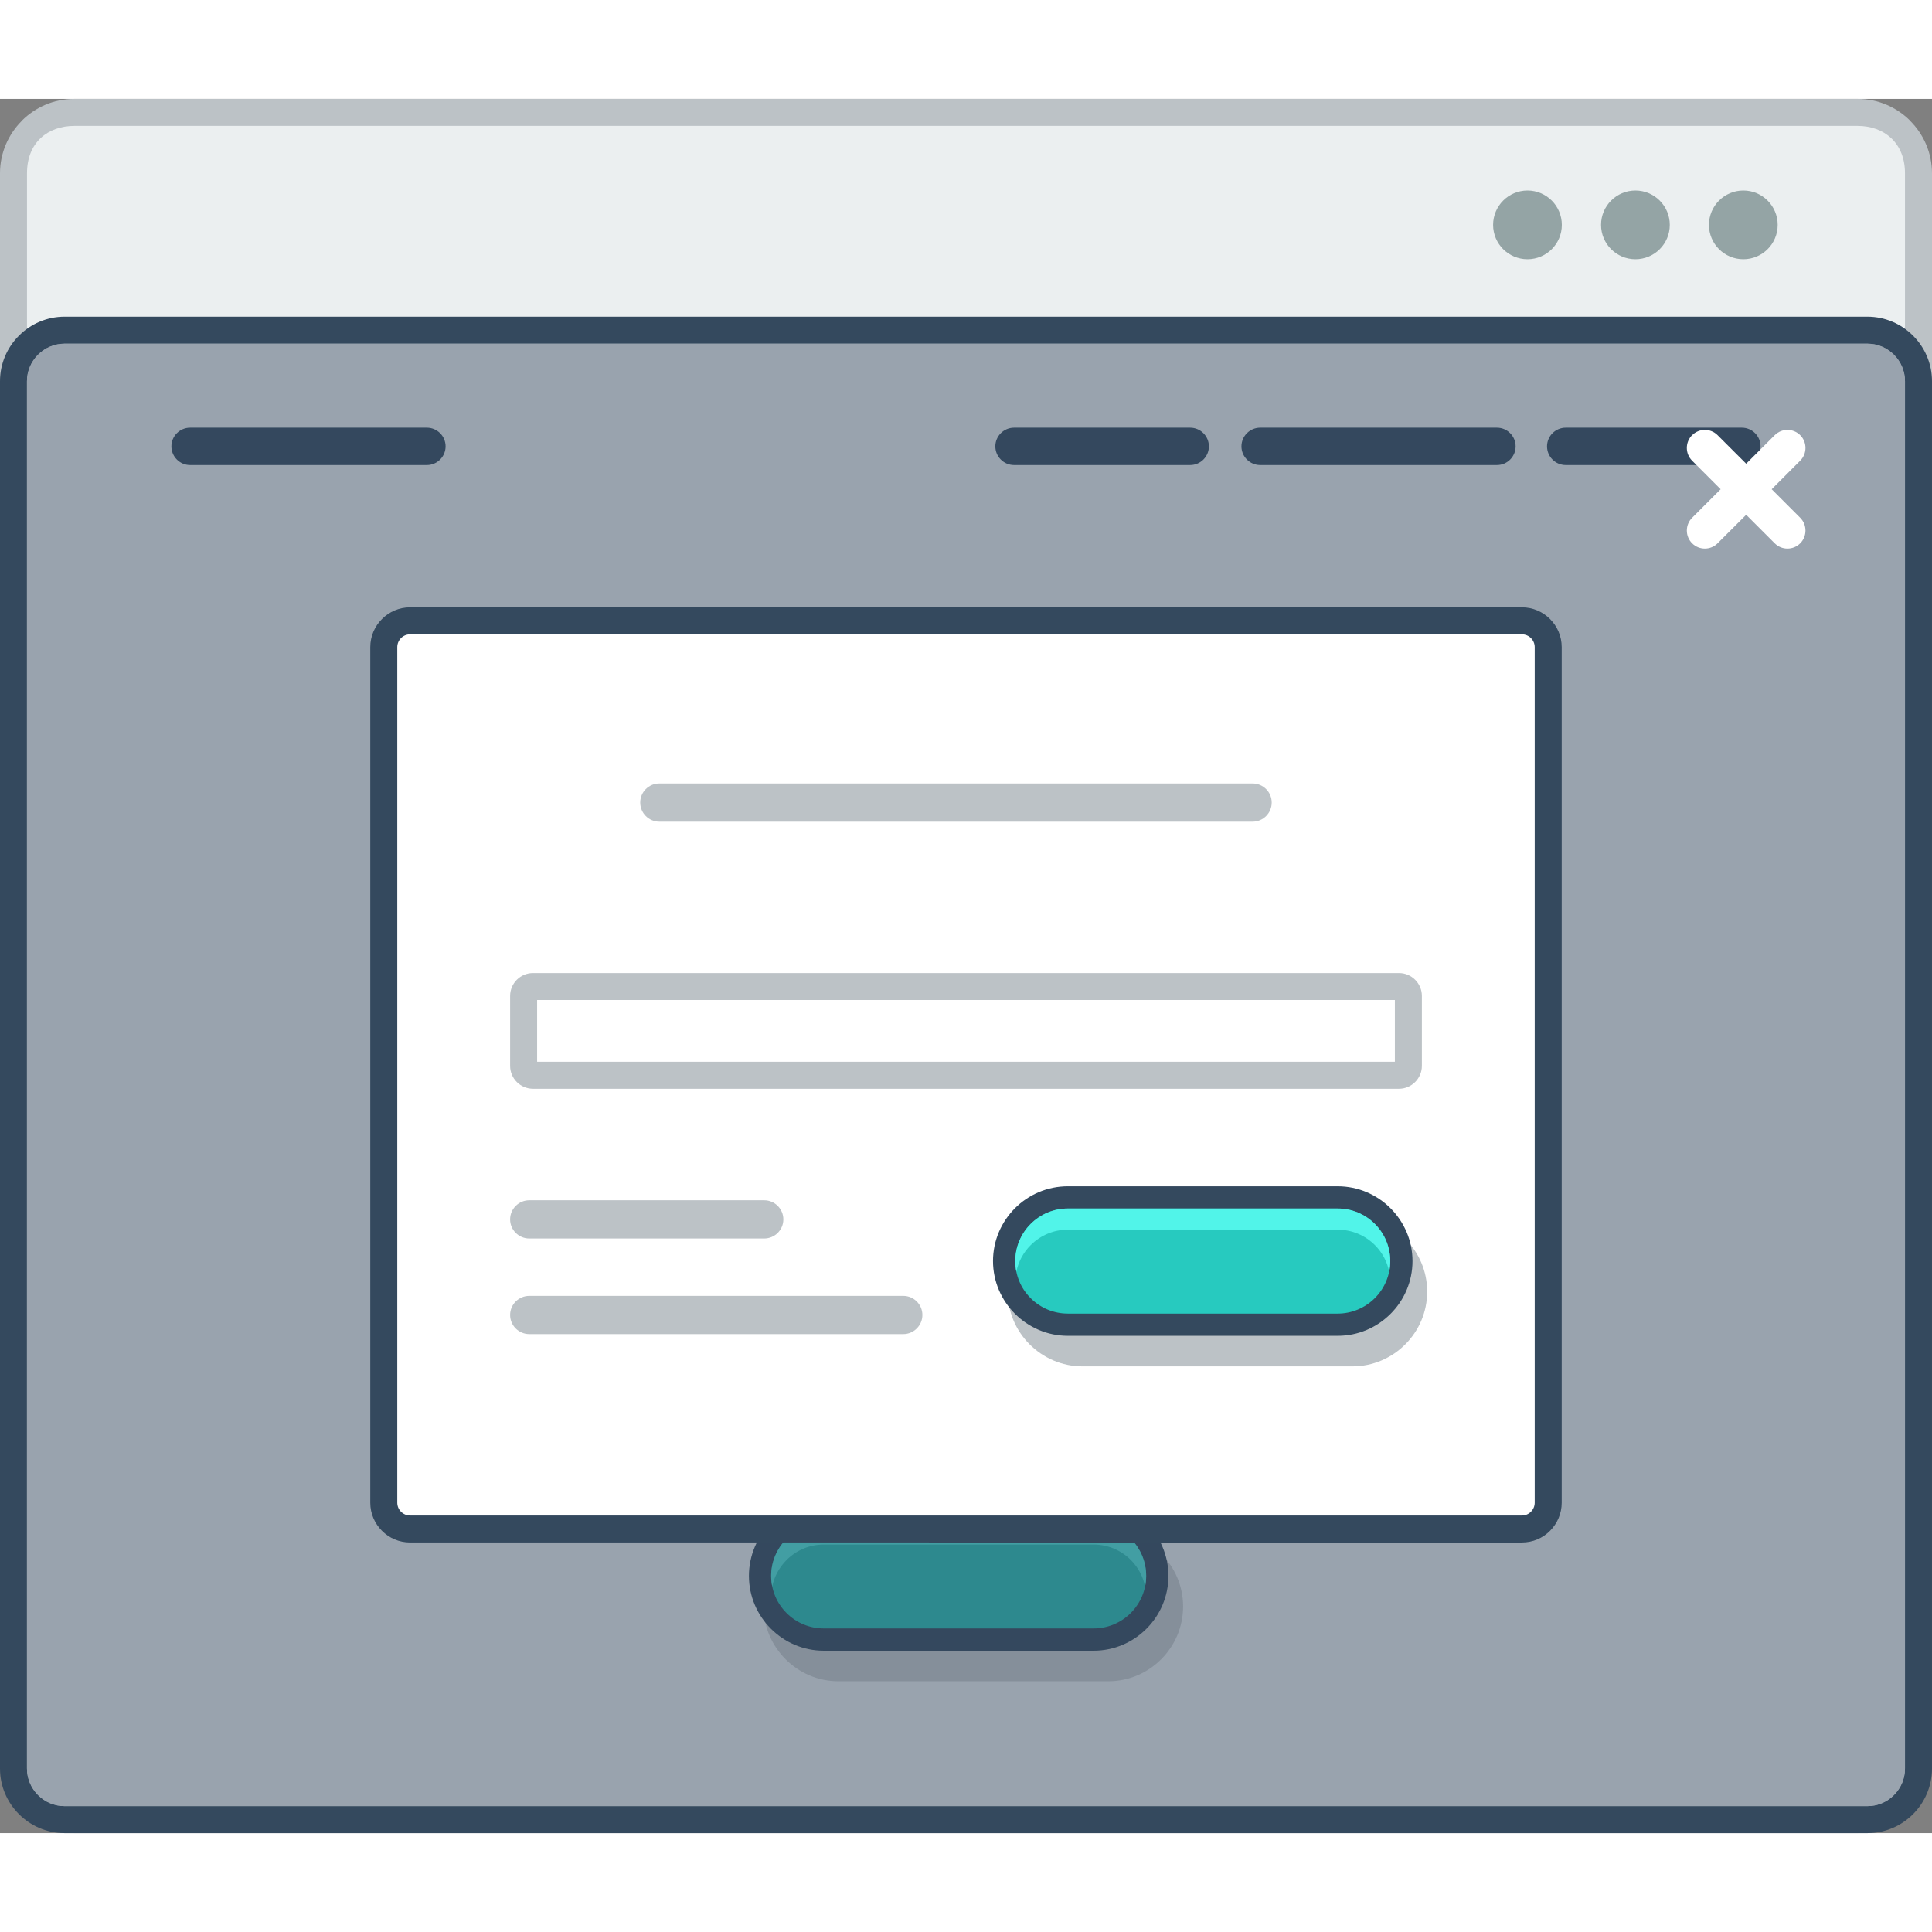 <?xml version="1.0" encoding="utf-8"?>
<!-- Generator: Adobe Illustrator 15.1.0, SVG Export Plug-In . SVG Version: 6.00 Build 0)  -->
<!DOCTYPE svg PUBLIC "-//W3C//DTD SVG 1.0//EN" "http://www.w3.org/TR/2001/REC-SVG-20010904/DTD/svg10.dtd">
<svg version="1.0" id="Layer_1" xmlns="http://www.w3.org/2000/svg" xmlns:xlink="http://www.w3.org/1999/xlink" x="0px" y="0px"
	 width="800px" height="800px" viewBox="198.946 203.884 420.724 377.658" enable-background="new 0 0 800 800" xml:space="preserve">
<rect x="198.946" y="203.884" width="420.724" height="377.658" fill="#808080" stroke="none"/>
<g>
	<path fill="#BCC2C6" d="M215.148,203.884h388.318c4.458,0,8.514,1.816,11.446,4.748v0.025c2.933,2.932,4.756,6.98,4.756,11.42
		v345.271c0,4.439-1.823,8.488-4.756,11.42v0.018c-2.933,2.932-6.988,4.756-11.446,4.756H215.148c-4.466,0-8.514-1.824-11.446-4.756
		v-0.018c-2.932-2.932-4.756-6.98-4.756-11.42V220.077c0-4.44,1.824-8.488,4.756-11.42v-0.025
		C206.635,205.7,210.683,203.884,215.148,203.884"/>
	<path fill="#EBEFF0" d="M613.788,220.077v345.271c0,6.497-4.531,10.32-10.321,10.32H215.148c-5.781,0-10.322-3.715-10.322-10.32
		V220.077c0-6.73,4.557-10.313,10.322-10.313h388.318C609.248,209.765,613.788,213.463,613.788,220.077"/>
	<path fill="#34495E" d="M213.007,251.314h392.602c3.873,0,7.389,1.583,9.93,4.132c2.549,2.54,4.131,6.055,4.131,9.929V567.48
		c0,3.874-1.582,7.39-4.131,9.938c-2.541,2.54-6.057,4.123-9.93,4.123H213.007c-3.865,0-7.389-1.583-9.929-4.123
		c-2.549-2.549-4.132-6.064-4.132-9.938V265.375c0-3.874,1.583-7.389,4.132-9.929C205.618,252.896,209.142,251.314,213.007,251.314"
		/>
	<path fill-rule="evenodd" clip-rule="evenodd" fill="#FFFFFF" d="M213.007,257.195c-2.174,0-4.239,0.867-5.78,2.399
		c-1.533,1.541-2.408,3.607-2.408,5.781V567.48c0,2.174,0.875,4.24,2.408,5.781c1.541,1.541,3.606,2.407,5.78,2.407h392.602
		c2.175,0,4.24-0.866,5.772-2.407c1.541-1.541,2.407-3.598,2.407-5.781V265.375c0-2.182-0.866-4.24-2.407-5.781
		c-1.532-1.532-3.607-2.399-5.772-2.399H213.007z"/>
	<path fill="#34495E" d="M539.902,275.487h38.367c2.24,0,4.065,1.833,4.065,4.064v0.009c0,2.232-1.825,4.065-4.065,4.065h-38.367
		c-2.24,0-4.065-1.833-4.065-4.065v-0.009C535.837,277.32,537.662,275.487,539.902,275.487"/>
	<path fill="#34495E" d="M473.364,275.487h51.569c2.241,0,4.064,1.833,4.064,4.064v0.009c0,2.232-1.823,4.065-4.064,4.065h-51.569
		c-2.24,0-4.073-1.833-4.073-4.065v-0.009C469.291,277.32,471.124,275.487,473.364,275.487"/>
	<path fill="#34495E" d="M419.762,275.487h38.367c2.24,0,4.073,1.833,4.073,4.064v0.009c0,2.232-1.833,4.065-4.073,4.065h-38.367
		c-2.232,0-4.065-1.833-4.065-4.065v-0.009C415.696,277.32,417.529,275.487,419.762,275.487"/>
	<path fill="#34495E" d="M240.338,275.487h51.577c2.233,0,4.065,1.833,4.065,4.064v0.009c0,2.232-1.832,4.065-4.065,4.065h-51.577
		c-2.233,0-4.065-1.833-4.065-4.065v-0.009C236.272,277.32,238.104,275.487,240.338,275.487"/>
	<path fill-rule="evenodd" clip-rule="evenodd" fill="#94A4A5" d="M555.08,223.833c4.131,0,7.488,3.357,7.488,7.489
		s-3.35,7.48-7.488,7.48c-4.132,0-7.48-3.349-7.48-7.48S550.948,223.833,555.08,223.833 M578.587,223.833
		c4.131,0,7.479,3.357,7.479,7.489s-3.349,7.48-7.479,7.48c-4.132,0-7.489-3.349-7.489-7.48S574.455,223.833,578.587,223.833z
		 M531.581,223.833c4.132,0,7.479,3.357,7.479,7.489s-3.348,7.48-7.479,7.48s-7.488-3.349-7.488-7.48
		S527.449,223.833,531.581,223.833z"/>
	<polygon fill="#34495E" points="305.227,326.974 513.389,326.974 518.137,326.974 518.137,331.722 518.137,459.693
		518.137,464.449 513.389,464.449 305.227,464.449 300.479,464.449 300.479,459.693 300.479,331.722 300.479,326.974 	"/>
	<rect x="306.417" y="332.913" fill="#22A6EF" width="205.78" height="125.588"/>
	<path opacity="0.15" d="M470.656,371.264c-2.09-2.083-4.973-3.366-8.163-3.366c-3.189,0-6.072,1.283-8.154,3.366
		c-2.083,2.083-3.365,4.964-3.365,8.155s1.291,6.072,3.373,8.155c2.083,2.083,4.965,3.374,8.146,3.374
		c3.19,0,6.073-1.283,8.163-3.365c2.074-2.083,3.365-4.973,3.365-8.163S472.73,373.346,470.656,371.264 M462.493,358.394
		c5.79,0,11.046,2.357,14.853,6.164l0.017,0.017c3.808,3.807,6.155,9.054,6.155,14.844c0,5.797-2.348,11.045-6.155,14.852
		l-0.017,0.017c-3.807,3.807-9.063,6.165-14.853,6.165c-5.806,0-11.062-2.357-14.868-6.165c-3.799-3.798-6.156-9.063-6.156-14.869
		c0-5.79,2.357-11.037,6.156-14.844l0.025-0.017C451.448,360.751,456.704,358.394,462.493,358.394z M452.423,409.938l0.009-0.008
		l0.142,0.2l2.665,3.54l-0.042,0.033l15.96,21.683c1.141,1.557,1.624,3.123,1.624,4.599h-0.016c0,1.165-0.284,2.224-0.801,3.147
		c-0.474,0.875-1.141,1.608-1.933,2.191c-1.314,0.966-3.006,1.5-4.705,1.5v-0.018l-40.108,0.008l-76.793-0.008
		c-1.85,0-3.456-0.533-4.69-1.441c-0.857-0.624-1.531-1.432-2.007-2.373h-0.017c-0.449-0.9-0.684-1.908-0.684-2.991h-0.016
		c0-1.582,0.549-3.273,1.74-4.89l16.803-22.848l-0.018-0.025l1.532-2.041l0.191-0.259v0.009l0.034-0.051l20.773-27.612
		c0.734-0.975,1.533-1.783,2.383-2.416c1.624-1.224,3.398-1.824,5.24-1.815c1.84,0.008,3.59,0.624,5.181,1.815
		c0.85,0.642,1.657,1.45,2.383,2.416l19.833,26.372l9.596-12.762c0.725-0.966,1.524-1.774,2.374-2.415
		c1.6-1.191,3.365-1.808,5.206-1.808c1.832-0.008,3.607,0.591,5.223,1.808c0.851,0.633,1.648,1.44,2.383,2.415l10.521,14.002
		L452.423,409.938z M460.827,437.344l-16.043-21.807l-0.675-0.916l-9.813-13.045l-0.017-0.033l-0.024,0.033l-11.096,14.735
		l-2.291,3.048l-3.781,5.031l-3.782-5.031l-2.29-3.048l-21.333-28.347l-0.017-0.033l-0.025,0.033l-20.142,26.771l-0.599,0.809
		l-16.035,21.799l72.353,0.018L460.827,437.344z"/>
	<path fill="#34495E" d="M459.536,351.489c5.79,0,11.046,2.357,14.853,6.164l0.017,0.008c3.807,3.807,6.156,9.063,6.156,14.853
		c0,5.797-2.35,11.045-6.156,14.852l-0.017,0.017c-3.807,3.798-9.063,6.155-14.853,6.155c-5.805,0-11.062-2.357-14.868-6.155
		c-3.798-3.807-6.155-9.063-6.155-14.869c0-5.79,2.357-11.046,6.155-14.853l0.024-0.008
		C448.491,353.846,453.747,351.489,459.536,351.489 M449.465,403.025h0.01l0.142,0.199l2.665,3.54l-0.041,0.025l15.959,21.691
		c1.142,1.549,1.625,3.114,1.625,4.598h-0.018c0,1.158-0.291,2.216-0.791,3.14c-0.482,0.876-1.149,1.616-1.94,2.2
		c-1.316,0.966-3.007,1.499-4.707,1.499v-0.017l-40.107,0.009l-76.794-0.009c-1.848-0.008-3.456-0.533-4.688-1.441
		c-0.858-0.633-1.533-1.433-2.008-2.383h-0.017c-0.45-0.891-0.683-1.898-0.683-2.99h-0.017c0-1.582,0.55-3.273,1.732-4.88
		l16.809-22.85l-0.016-0.033l1.533-2.041l0.191-0.25l0,0l0.033-0.041l20.774-27.613c0.733-0.975,1.532-1.783,2.382-2.424
		c1.625-1.216,3.399-1.816,5.24-1.808c1.84,0.008,3.59,0.625,5.181,1.816c0.857,0.641,1.657,1.449,2.382,2.416l19.834,26.372
		l9.596-12.761c0.725-0.966,1.524-1.775,2.374-2.416c1.6-1.199,3.365-1.808,5.206-1.816c1.832,0,3.606,0.6,5.223,1.816
		c0.851,0.633,1.649,1.441,2.383,2.416l10.521,13.994L449.465,403.025z"/>
	<path fill-rule="evenodd" clip-rule="evenodd" fill="#39D4FF" d="M459.536,356.886c4.157,0,8.097,1.641,11.038,4.573l0.017,0.025
		c2.94,2.932,4.581,6.872,4.581,11.029s-1.641,8.097-4.581,11.037l-0.017,0.017c-2.941,2.941-6.881,4.582-11.038,4.582
		c-4.164,0-8.104-1.641-11.053-4.582c-2.94-2.94-4.573-6.889-4.573-11.053c0-4.157,1.633-8.097,4.573-11.029l0.016-0.025
		C451.439,358.519,455.38,356.886,459.536,356.886"/>
	<path fill-rule="evenodd" clip-rule="evenodd" fill="#39D4FF" d="M414.131,410.723l13.901-18.493
		c0.384-0.5,0.816-0.975,1.316-1.342c0.584-0.449,1.226-0.732,1.975-0.732c0.741,0,1.382,0.292,1.966,0.732
		c0.5,0.367,0.941,0.842,1.308,1.342l10.671,14.186l18.584,25.264c0.208,0.284,0.426,0.641,0.516,0.991l0.043,0.134v0.434
		l-0.033,0.133c-0.084,0.291-0.259,0.524-0.5,0.699c-0.316,0.233-0.717,0.366-1.101,0.416l-0.074,0.018l-40.441,0.017l-76.794-0.017
		c-0.498,0-1.09-0.092-1.49-0.392l-0.216-0.149l-0.292-0.609v-0.541l0.024-0.116c0.101-0.45,0.375-0.925,0.642-1.292l18.376-24.98
		l20.915-27.805c0.376-0.5,0.809-0.975,1.309-1.35c0.592-0.441,1.225-0.733,1.975-0.725c0.741,0,1.383,0.292,1.975,0.733
		c0.5,0.375,0.933,0.842,1.307,1.35L414.131,410.723z"/>
	<path fill="#D7D7D7" d="M440.303,523.957h-58.792c-2.257,0-4.314,0.926-5.806,2.425c-1.491,1.491-2.424,3.548-2.424,5.806
		c0,2.266,0.925,4.323,2.407,5.806l0.017,0.018c1.483,1.481,3.54,2.407,5.806,2.407h58.792c2.258,0,4.314-0.934,5.806-2.425
		s2.417-3.548,2.417-5.806c0-2.266-0.918-4.323-2.408-5.814C444.627,524.883,442.568,523.957,440.303,523.957 M381.511,515.903
		h58.792c4.474,0,8.538,1.832,11.487,4.78l0.017,0.018c2.948,2.948,4.781,7.013,4.781,11.486c0,4.481-1.833,8.555-4.781,11.503
		c-2.949,2.949-7.022,4.782-11.504,4.782h-58.792c-4.464,0-8.529-1.833-11.486-4.782l-0.009-0.008l-0.008-0.008
		c-2.949-2.957-4.781-7.022-4.781-11.487c0-4.481,1.832-8.555,4.781-11.504C372.956,517.735,377.029,515.903,381.511,515.903z"/>
	<path fill="#34495E" d="M378.313,509.247h58.791c4.474,0,8.539,1.832,11.487,4.781l0.017,0.018
		c2.949,2.948,4.781,7.014,4.781,11.485c0,4.482-1.832,8.556-4.781,11.504c-2.949,2.949-7.021,4.782-11.504,4.782h-58.791
		c-4.465,0-8.53-1.833-11.487-4.782l-0.008-0.008l-0.009-0.009c-2.949-2.956-4.773-7.021-4.773-11.487
		c0-4.481,1.824-8.555,4.773-11.503C369.758,511.079,373.831,509.247,378.313,509.247"/>
	<path fill="#27CABF" d="M437.104,514.096c3.042,0,5.94,1.198,8.089,3.349c2.149,2.148,3.349,5.047,3.349,8.087
		c0,3.041-1.216,5.932-3.356,8.081c-2.149,2.141-5.039,3.356-8.081,3.356h-58.791c-3.032,0-5.931-1.199-8.072-3.34l-0.017-0.017
		c-2.149-2.149-3.348-5.049-3.348-8.081c0-3.04,1.216-5.931,3.364-8.079c2.142-2.149,5.031-3.356,8.072-3.356H437.104z"/>
	<path fill="#51F4E9" d="M437.104,514.096c3.042,0,5.94,1.198,8.089,3.349c2.149,2.148,3.349,5.047,3.349,8.087
		c0,0.784-0.074,1.55-0.233,2.3c-0.449-2.174-1.524-4.182-3.115-5.781c-2.148-2.148-5.047-3.349-8.089-3.349h-58.791
		c-3.041,0-5.931,1.208-8.072,3.357c-1.599,1.6-2.682,3.606-3.132,5.78c-0.149-0.749-0.232-1.523-0.232-2.308
		c0-3.04,1.216-5.931,3.364-8.079c2.142-2.149,5.031-3.356,8.072-3.356H437.104z"/>
	<path fill-rule="evenodd" clip-rule="evenodd" fill="#BCC2C6" d="M355.738,483.608h107.139c2.157,0,3.931,1.766,3.931,3.931l0,0
		c0,2.158-1.773,3.924-3.931,3.924H355.738c-2.156,0-3.923-1.766-3.923-3.924l0,0C351.815,485.374,353.582,483.608,355.738,483.608"
		/>
	<path opacity="0.5" fill-rule="evenodd" clip-rule="evenodd" fill="#34495E" d="M213.007,257.195c-2.174,0-4.239,0.867-5.78,2.399
		c-1.533,1.541-2.408,3.607-2.408,5.781V567.48c0,2.174,0.875,4.24,2.408,5.781c1.541,1.541,3.606,2.407,5.78,2.407h392.602
		c2.175,0,4.24-0.866,5.772-2.407c1.541-1.541,2.407-3.598,2.407-5.781V265.375c0-2.182-0.866-4.24-2.407-5.781
		c-1.532-1.532-3.607-2.399-5.772-2.399H213.007z"/>
	<path fill-rule="evenodd" clip-rule="evenodd" fill="#FFFFFF" d="M572.98,277.12l6.223,6.214l6.214-6.214
		c1.524-1.533,4.023-1.533,5.556,0l0,0c1.524,1.524,1.524,4.023,0,5.548l-6.213,6.223l6.213,6.214c1.524,1.524,1.524,4.023,0,5.556
		l0,0c-1.532,1.533-4.031,1.533-5.556,0l-6.214-6.214l-6.223,6.214c-1.523,1.533-4.023,1.533-5.548,0l0,0
		c-1.532-1.532-1.532-4.032,0-5.556l6.214-6.214l-6.222-6.223c-1.524-1.524-1.524-4.023,0-5.548h0.008
		C568.957,275.587,571.457,275.587,572.98,277.12"/>
	<path fill="#34495E" d="M288.25,314.604h242.115c2.39,0,4.556,0.975,6.123,2.549c1.574,1.566,2.548,3.74,2.548,6.122v186.313
		c0,2.382-0.974,4.548-2.548,6.122c-1.567,1.574-3.733,2.541-6.123,2.541H288.25c-2.382,0-4.556-0.967-6.122-2.541
		c-1.575-1.574-2.549-3.74-2.549-6.122V323.275c0-2.382,0.974-4.556,2.549-6.122C283.694,315.579,285.868,314.604,288.25,314.604"/>
	<path fill-rule="evenodd" clip-rule="evenodd" fill="#FFFFFF" d="M288.25,320.485c-0.749,0-1.441,0.292-1.974,0.816
		c-0.525,0.533-0.816,1.232-0.816,1.974v186.313c0,0.741,0.291,1.44,0.816,1.966c0.532,0.524,1.225,0.824,1.974,0.824h242.115
		c0.741,0,1.44-0.292,1.966-0.824c0.533-0.525,0.824-1.225,0.824-1.966V323.275c0-0.742-0.291-1.441-0.824-1.974
		c-0.525-0.525-1.225-0.816-1.966-0.816H288.25z"/>
	<rect x="325.852" y="422.476" fill-rule="evenodd" clip-rule="evenodd" fill="#FFFFFF" width="166.904" height="13.444"/>
	<path fill="#BCC2C6" d="M493.456,455.395h-58.792c-2.258,0-4.314,0.925-5.807,2.416c-1.49,1.491-2.416,3.549-2.416,5.806
		c0,2.274,0.916,4.332,2.399,5.807l0.017,0.017c1.482,1.482,3.541,2.407,5.807,2.407h58.792c2.257,0,4.314-0.925,5.806-2.424
		c1.491-1.491,2.423-3.549,2.423-5.807c0-2.266-0.924-4.323-2.415-5.814C497.778,456.319,495.722,455.395,493.456,455.395
		 M434.664,447.332h58.792c4.472,0,8.537,1.832,11.486,4.78l0.017,0.018c2.949,2.948,4.781,7.021,4.781,11.486
		c0,4.481-1.832,8.555-4.781,11.503c-2.949,2.949-7.021,4.782-11.503,4.782h-58.792c-4.466,0-8.529-1.833-11.487-4.782l-0.009-0.008
		l-0.008-0.008c-2.948-2.957-4.773-7.022-4.773-11.487c0-4.481,1.825-8.554,4.773-11.504
		C426.109,449.164,430.183,447.332,434.664,447.332z"/>
	<path fill="#34495E" d="M431.474,440.685h58.783c4.474,0,8.538,1.833,11.487,4.772l0.017,0.018c2.948,2.956,4.78,7.021,4.78,11.495
		c0,4.481-1.832,8.554-4.78,11.494c-2.949,2.95-7.015,4.782-11.504,4.782h-58.783c-4.465,0-8.538-1.832-11.487-4.782l-0.008-0.008
		h-0.009c-2.948-2.957-4.781-7.03-4.781-11.486c0-4.491,1.833-8.555,4.781-11.513C422.918,442.518,426.983,440.685,431.474,440.685"
		/>
	<path fill="#27CABF" d="M490.257,445.524c3.04,0,5.939,1.208,8.089,3.356c2.148,2.148,3.348,5.048,3.348,8.089
		c0,3.032-1.207,5.922-3.355,8.071c-2.15,2.148-5.041,3.365-8.081,3.365h-58.783c-3.041,0-5.932-1.199-8.08-3.349l-0.017-0.017
		c-2.149-2.141-3.341-5.039-3.341-8.071c0-3.041,1.208-5.94,3.357-8.089c2.148-2.141,5.039-3.356,8.08-3.356H490.257z"/>
	<path fill="#51F4E9" d="M490.257,445.524c3.04,0,5.939,1.208,8.089,3.356c2.148,2.148,3.348,5.048,3.348,8.089
		c0,0.774-0.074,1.541-0.232,2.29c-0.441-2.166-1.517-4.182-3.115-5.772c-2.149-2.149-5.049-3.356-8.089-3.356h-58.783
		c-3.041,0-5.932,1.215-8.08,3.365c-1.599,1.591-2.674,3.598-3.124,5.781c-0.158-0.759-0.233-1.533-0.233-2.308
		c0-3.041,1.208-5.94,3.357-8.089c2.148-2.141,5.039-3.356,8.08-3.356H490.257z"/>
	<path fill-rule="evenodd" clip-rule="evenodd" fill="#BCC2C6" d="M315.006,394.246h188.604c2.732,0,4.973,2.249,4.973,4.973v15.251
		c0,2.724-2.248,4.974-4.973,4.974H315.006c-2.724,0-4.974-2.24-4.974-4.974v-15.251
		C310.032,396.486,312.273,394.246,315.006,394.246"/>
	<rect x="315.914" y="400.118" fill-rule="evenodd" clip-rule="evenodd" fill="#FFFFFF" width="186.788" height="13.444"/>
	<path fill-rule="evenodd" clip-rule="evenodd" fill="#BCC2C6" d="M342.52,352.963h129.203c2.291,0,4.157,1.866,4.157,4.156l0,0
		c0,2.292-1.866,4.165-4.157,4.165H342.52c-2.291,0-4.156-1.874-4.156-4.165l0,0C338.363,354.829,340.229,352.963,342.52,352.963"/>
	<path fill-rule="evenodd" clip-rule="evenodd" fill="#BCC2C6" d="M314.197,464.55h81.457c2.283,0,4.157,1.865,4.157,4.156l0,0
		c0,2.29-1.874,4.165-4.157,4.165h-81.457c-2.291,0-4.165-1.875-4.165-4.165l0,0C310.032,466.415,311.906,464.55,314.197,464.55"/>
	<path fill-rule="evenodd" clip-rule="evenodd" fill="#BCC2C6" d="M314.197,443.732h51.171c2.29,0,4.165,1.875,4.165,4.157v0.008
		c0,2.291-1.875,4.157-4.165,4.157h-51.171c-2.291,0-4.165-1.866-4.165-4.157v-0.008
		C310.032,445.607,311.906,443.732,314.197,443.732"/>
	<!-- <path fill-rule="evenodd" clip-rule="evenodd" fill="#94A4A5" d="M493.889,227.507h2.457c2.6,0,3.69,1.866,3.74,3.732
		c0.05,1.958-1.023,3.94-3.74,3.94h-2.457V227.507z M496.346,225.375c-1.466,0-3.224,0-4.689,0v11.97c1.466,0,3.224,0,4.689,0
		c4.182,0,6.031-3.057,5.98-6.089C502.269,228.298,500.444,225.375,496.346,225.375z M485.168,227.474
		c1.424,0,2.057,0.966,2.057,1.924c0,0.958-0.617,1.924-2.057,1.924h-3.433v-3.848H485.168z M490.073,237.195l-3.623-4.082
		c2.273-0.458,3.024-2.116,3.024-3.765c0-2.074-1.483-3.957-4.307-3.974c-1.892,0.017-3.782,0-5.682,0v11.97h2.249v-3.99h2.174
		l3.482,3.99h2.682V237.195z M470.865,227.199c2.823,0,3.948,2.258,3.915,4.273c-0.034,1.965-1.092,4.082-3.915,4.082
		c-2.815,0-3.873-2.099-3.924-4.065C466.892,229.473,468.05,227.199,470.865,227.199z M470.865,225.158
		c-4.131,0-6.139,3.157-6.139,6.298c0,3.14,1.94,6.164,6.139,6.164c4.207,0,6.105-3.09,6.139-6.181
		C477.037,228.315,474.98,225.158,470.865,225.158z M463.061,225.375h-2.532l-2.733,8.639l-2.99-8.639h-1.466l-2.898,8.639
		l-2.823-8.639h-2.524l4.39,11.97h1.916l1.449-3.724l1.25-3.815l1.258,3.782l1.49,3.757h1.908L463.061,225.375z M442.918,227.357
		c-0.907-1.841-2.84-2.374-4.697-2.374c-2.199,0.017-4.632,1.024-4.632,3.482c0,2.682,2.258,3.332,4.698,3.624
		c1.591,0.167,2.766,0.633,2.766,1.757c0,1.3-1.324,1.791-2.749,1.791c-1.449,0-2.831-0.575-3.365-1.891l-1.874,0.975
		c0.891,2.182,2.766,2.932,5.206,2.932c2.665,0,5.022-1.141,5.022-3.807c0-2.849-2.323-3.498-4.814-3.807
		c-1.433-0.175-2.665-0.466-2.665-1.507c0-0.883,0.8-1.583,2.474-1.583c1.299,0,2.424,0.649,2.84,1.333L442.918,227.357z
		 M430.815,227.357c-0.899-1.841-2.833-2.374-4.698-2.374c-2.199,0.017-4.623,1.024-4.623,3.482c0,2.682,2.258,3.332,4.698,3.624
		c1.583,0.167,2.766,0.633,2.766,1.757c0,1.3-1.333,1.791-2.749,1.791c-1.458,0-2.841-0.575-3.365-1.891l-1.875,0.975
		c0.884,2.182,2.766,2.932,5.207,2.932c2.657,0,5.015-1.141,5.015-3.807c0-2.849-2.324-3.498-4.814-3.807
		c-1.434-0.175-2.657-0.466-2.657-1.507c0-0.883,0.8-1.583,2.474-1.583c1.291,0,2.424,0.649,2.832,1.333L430.815,227.357z
		 M415.631,232.988h-4.441l2.217-5.098L415.631,232.988z M417.537,237.345h2.458l-5.356-11.97h-2.458l-5.363,11.97h2.44l1.025-2.249
		h6.254L417.537,237.345z M401.328,225.375c-1.875-0.016-3.757,0-5.64,0v11.97h2.258v-3.515h3.382
		C407.184,233.83,407.167,225.375,401.328,225.375z M397.946,227.524h3.382c2.865,0,2.882,4.24,0,4.24h-3.382V227.524z
		 M384.018,237.345h2.258v-9.92h3.79v-2.05c-3.466,0-6.389,0-9.837,0v2.05h3.789V237.345z M373.031,227.199
		c2.815,0,3.939,2.258,3.906,4.273c-0.033,1.965-1.091,4.082-3.906,4.082s-3.873-2.099-3.924-4.065
		C369.058,229.473,370.216,227.199,373.031,227.199z M373.031,225.158c-4.131,0-6.147,3.157-6.147,6.298
		c0,3.14,1.949,6.164,6.147,6.164s6.098-3.09,6.131-6.181C379.195,228.315,377.146,225.158,373.031,225.158z M364.435,226.883
		c-1.232-1.216-2.832-1.833-4.439-1.833c-4.224,0-6.322,3.107-6.322,6.472c0,3.14,1.832,6.097,6.322,6.097
		c2.099,0,3.581-0.799,4.765-2.149v-5.04h-5.123v2.017h3.058v2.116c-0.941,0.75-1.758,0.958-2.699,0.958
		c-2.974,0-4.115-2.032-4.115-3.998c0-2.458,1.55-4.407,4.115-4.407c1.041,0,2.231,0.425,3.04,1.2L364.435,226.883z
		 M347.518,227.474c1.415,0,2.049,0.966,2.049,1.924c0,0.958-0.607,1.924-2.049,1.924h-3.433v-3.848H347.518z M352.423,237.195
		l-3.623-4.082c2.273-0.458,3.023-2.116,3.023-3.765c0-2.074-1.482-3.957-4.306-3.974c-1.892,0.017-3.791,0-5.682,0v11.97h2.249
		v-3.99h2.175l3.481,3.99h2.682V237.195z M333.215,227.199c2.823,0,3.948,2.258,3.914,4.273c-0.032,1.965-1.091,4.082-3.914,4.082
		c-2.815,0-3.873-2.099-3.924-4.065C329.241,229.473,330.399,227.199,333.215,227.199z M333.215,225.158
		c-4.132,0-6.148,3.157-6.148,6.298c0,3.14,1.95,6.164,6.148,6.164c4.206,0,6.098-3.09,6.13-6.181
		C339.379,228.315,337.338,225.158,333.215,225.158z M318.546,237.345v-4.423h5.989v-2.083h-5.989v-3.256h6.331v-2.174h-8.589
		v11.937H318.546z"/> -->
</g>
</svg>
